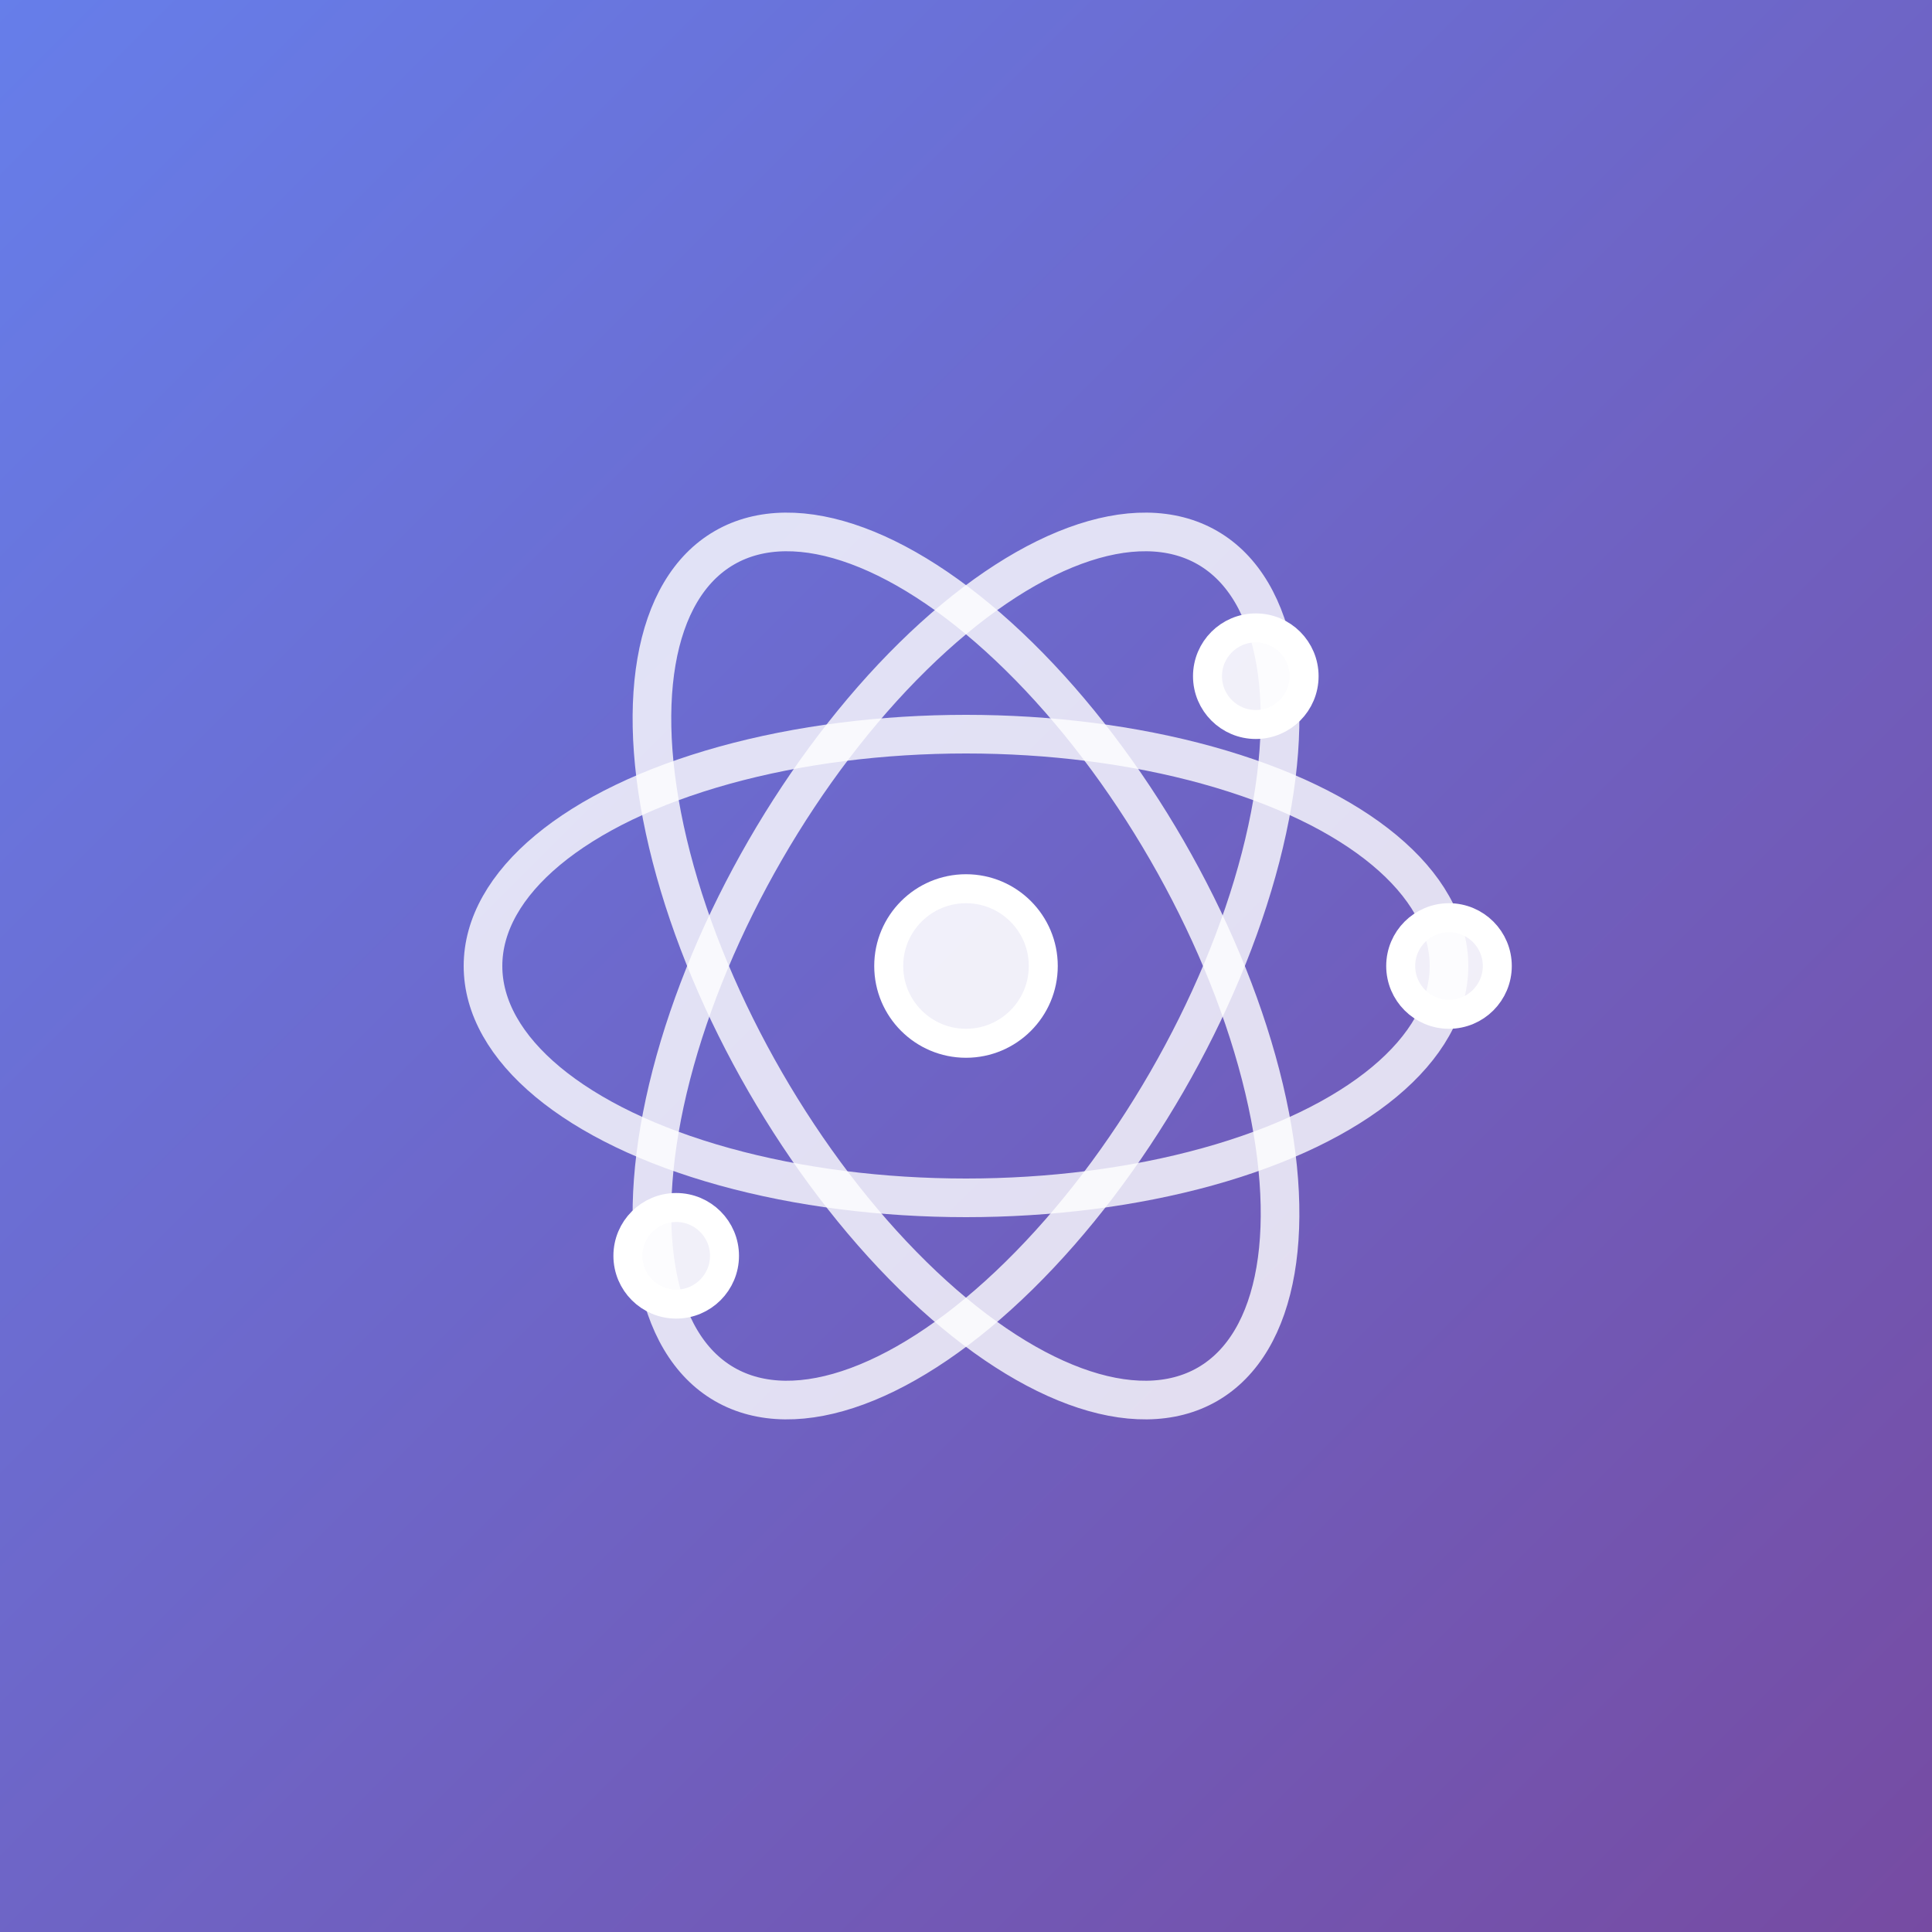 <svg xmlns="http://www.w3.org/2000/svg" viewBox="0 0 100 100">
  <rect x="0" y="0" width="100" height="100" fill="#333333" stroke="none"/>
  <defs>
    <linearGradient id="bg-gradient" x1="0%" y1="0%" x2="100%" y2="100%">
      <stop offset="0%" style="stop-color:#667eea;stop-opacity:1" />
      <stop offset="100%" style="stop-color:#764ba2;stop-opacity:1" />
    </linearGradient>
  </defs>
  
  <!-- Background with app gradient -->
  <rect width="100" height="100" fill="url(#bg-gradient)" />
  
  <!-- Atom symbol -->
  <g fill="white" stroke="white" stroke-width="1.5" fill-opacity="0.9">
    <!-- Nucleus (center circle) -->
    <circle cx="50" cy="50" r="4" fill="white" />
    
    <!-- Electron orbits -->
    <ellipse cx="50" cy="50" rx="25" ry="12" fill="none" stroke-width="2" opacity="0.8" />
    <ellipse cx="50" cy="50" rx="25" ry="12" fill="none" stroke-width="2" opacity="0.8" transform="rotate(60 50 50)" />
    <ellipse cx="50" cy="50" rx="25" ry="12" fill="none" stroke-width="2" opacity="0.8" transform="rotate(120 50 50)" />
    
    <!-- Electrons -->
    <circle cx="75" cy="50" r="2.5" fill="white" />
    <circle cx="35" cy="65" r="2.5" fill="white" />
    <circle cx="65" cy="35" r="2.5" fill="white" />
  </g>
</svg>